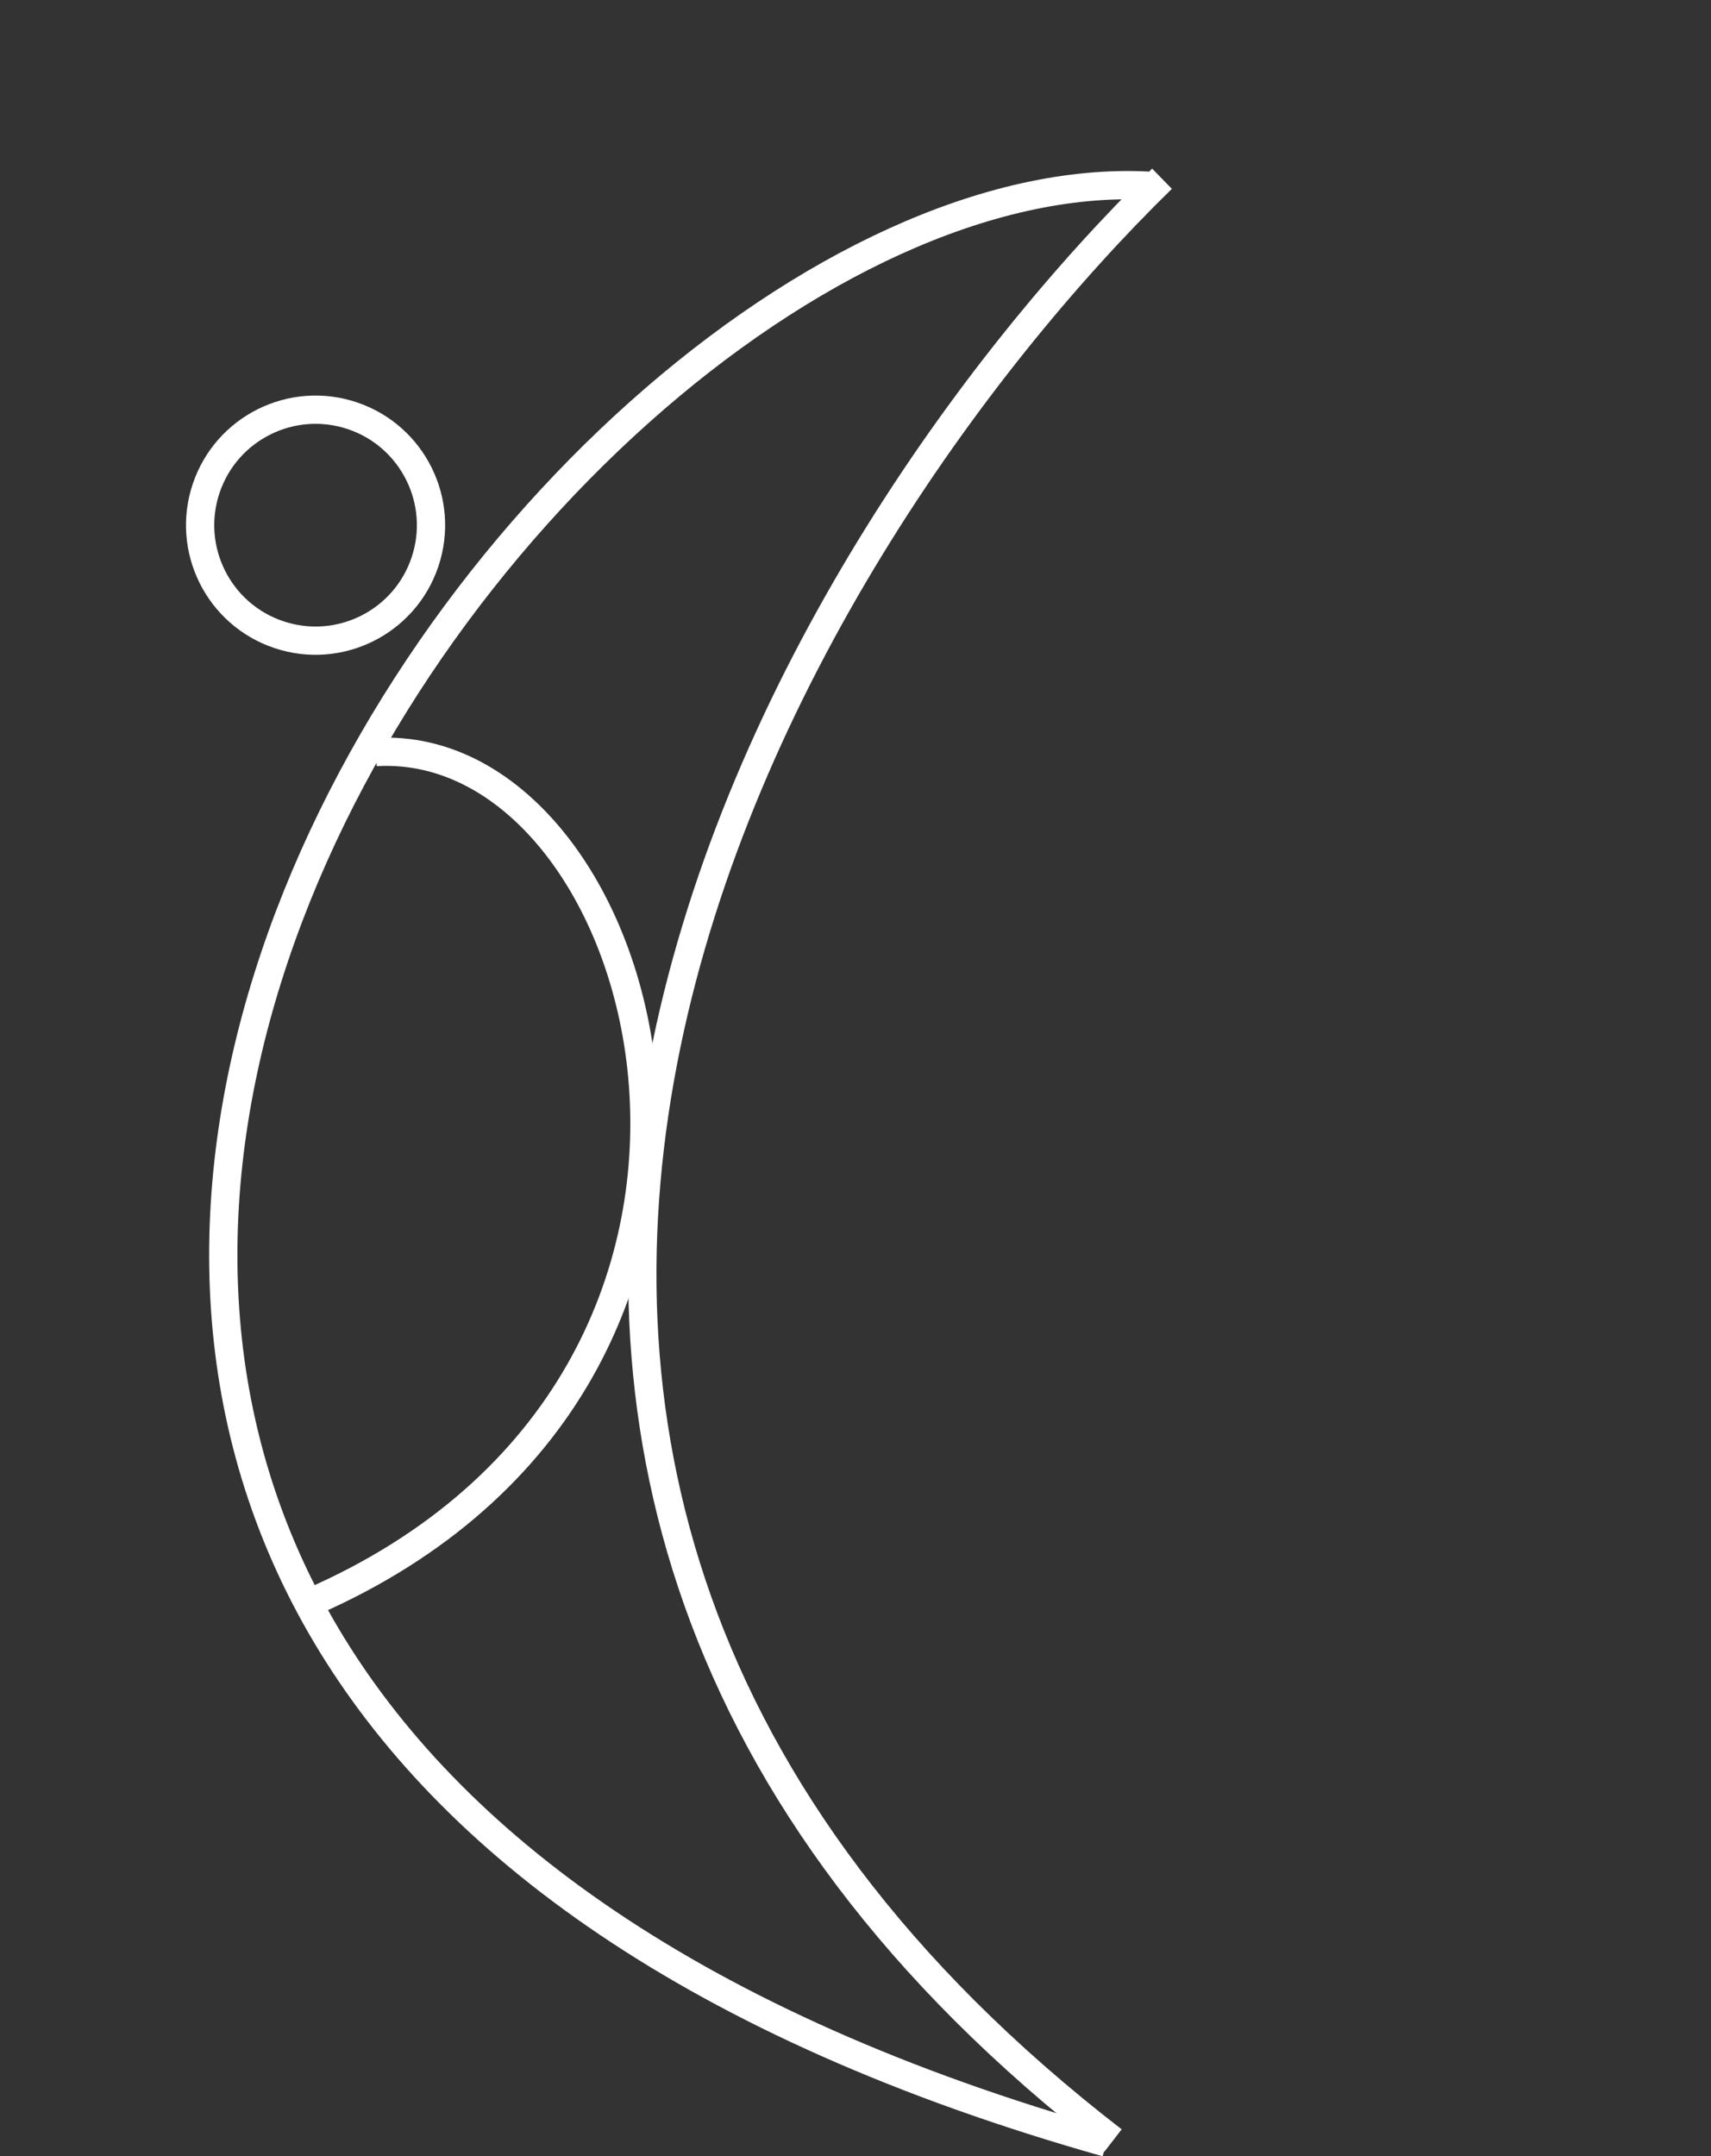 <svg width="2483" height="3128" viewBox="0 0 2483 3128" fill="none" xmlns="http://www.w3.org/2000/svg">
<rect x="0" y="0" width="2483" height="3128" fill="#333333" stroke="none"/>
<circle cx="457.942" cy="761.854" r="167.5" transform="rotate(18.593 457.942 761.854)" stroke="white" stroke-width="41"/>
<path d="M1686.29 259.268C1133.3 799.13 344.905 2124.11 1615.22 3105.13" stroke="white" stroke-width="41"/>
<path d="M1666.03 269.331C738.024 222.506 -791.327 2430.64 1605.72 3108.27M545.581 1090.97C952.316 1067.43 1204.01 1995.62 451.469 2324.21" stroke="white" stroke-width="41"/>
</svg>
